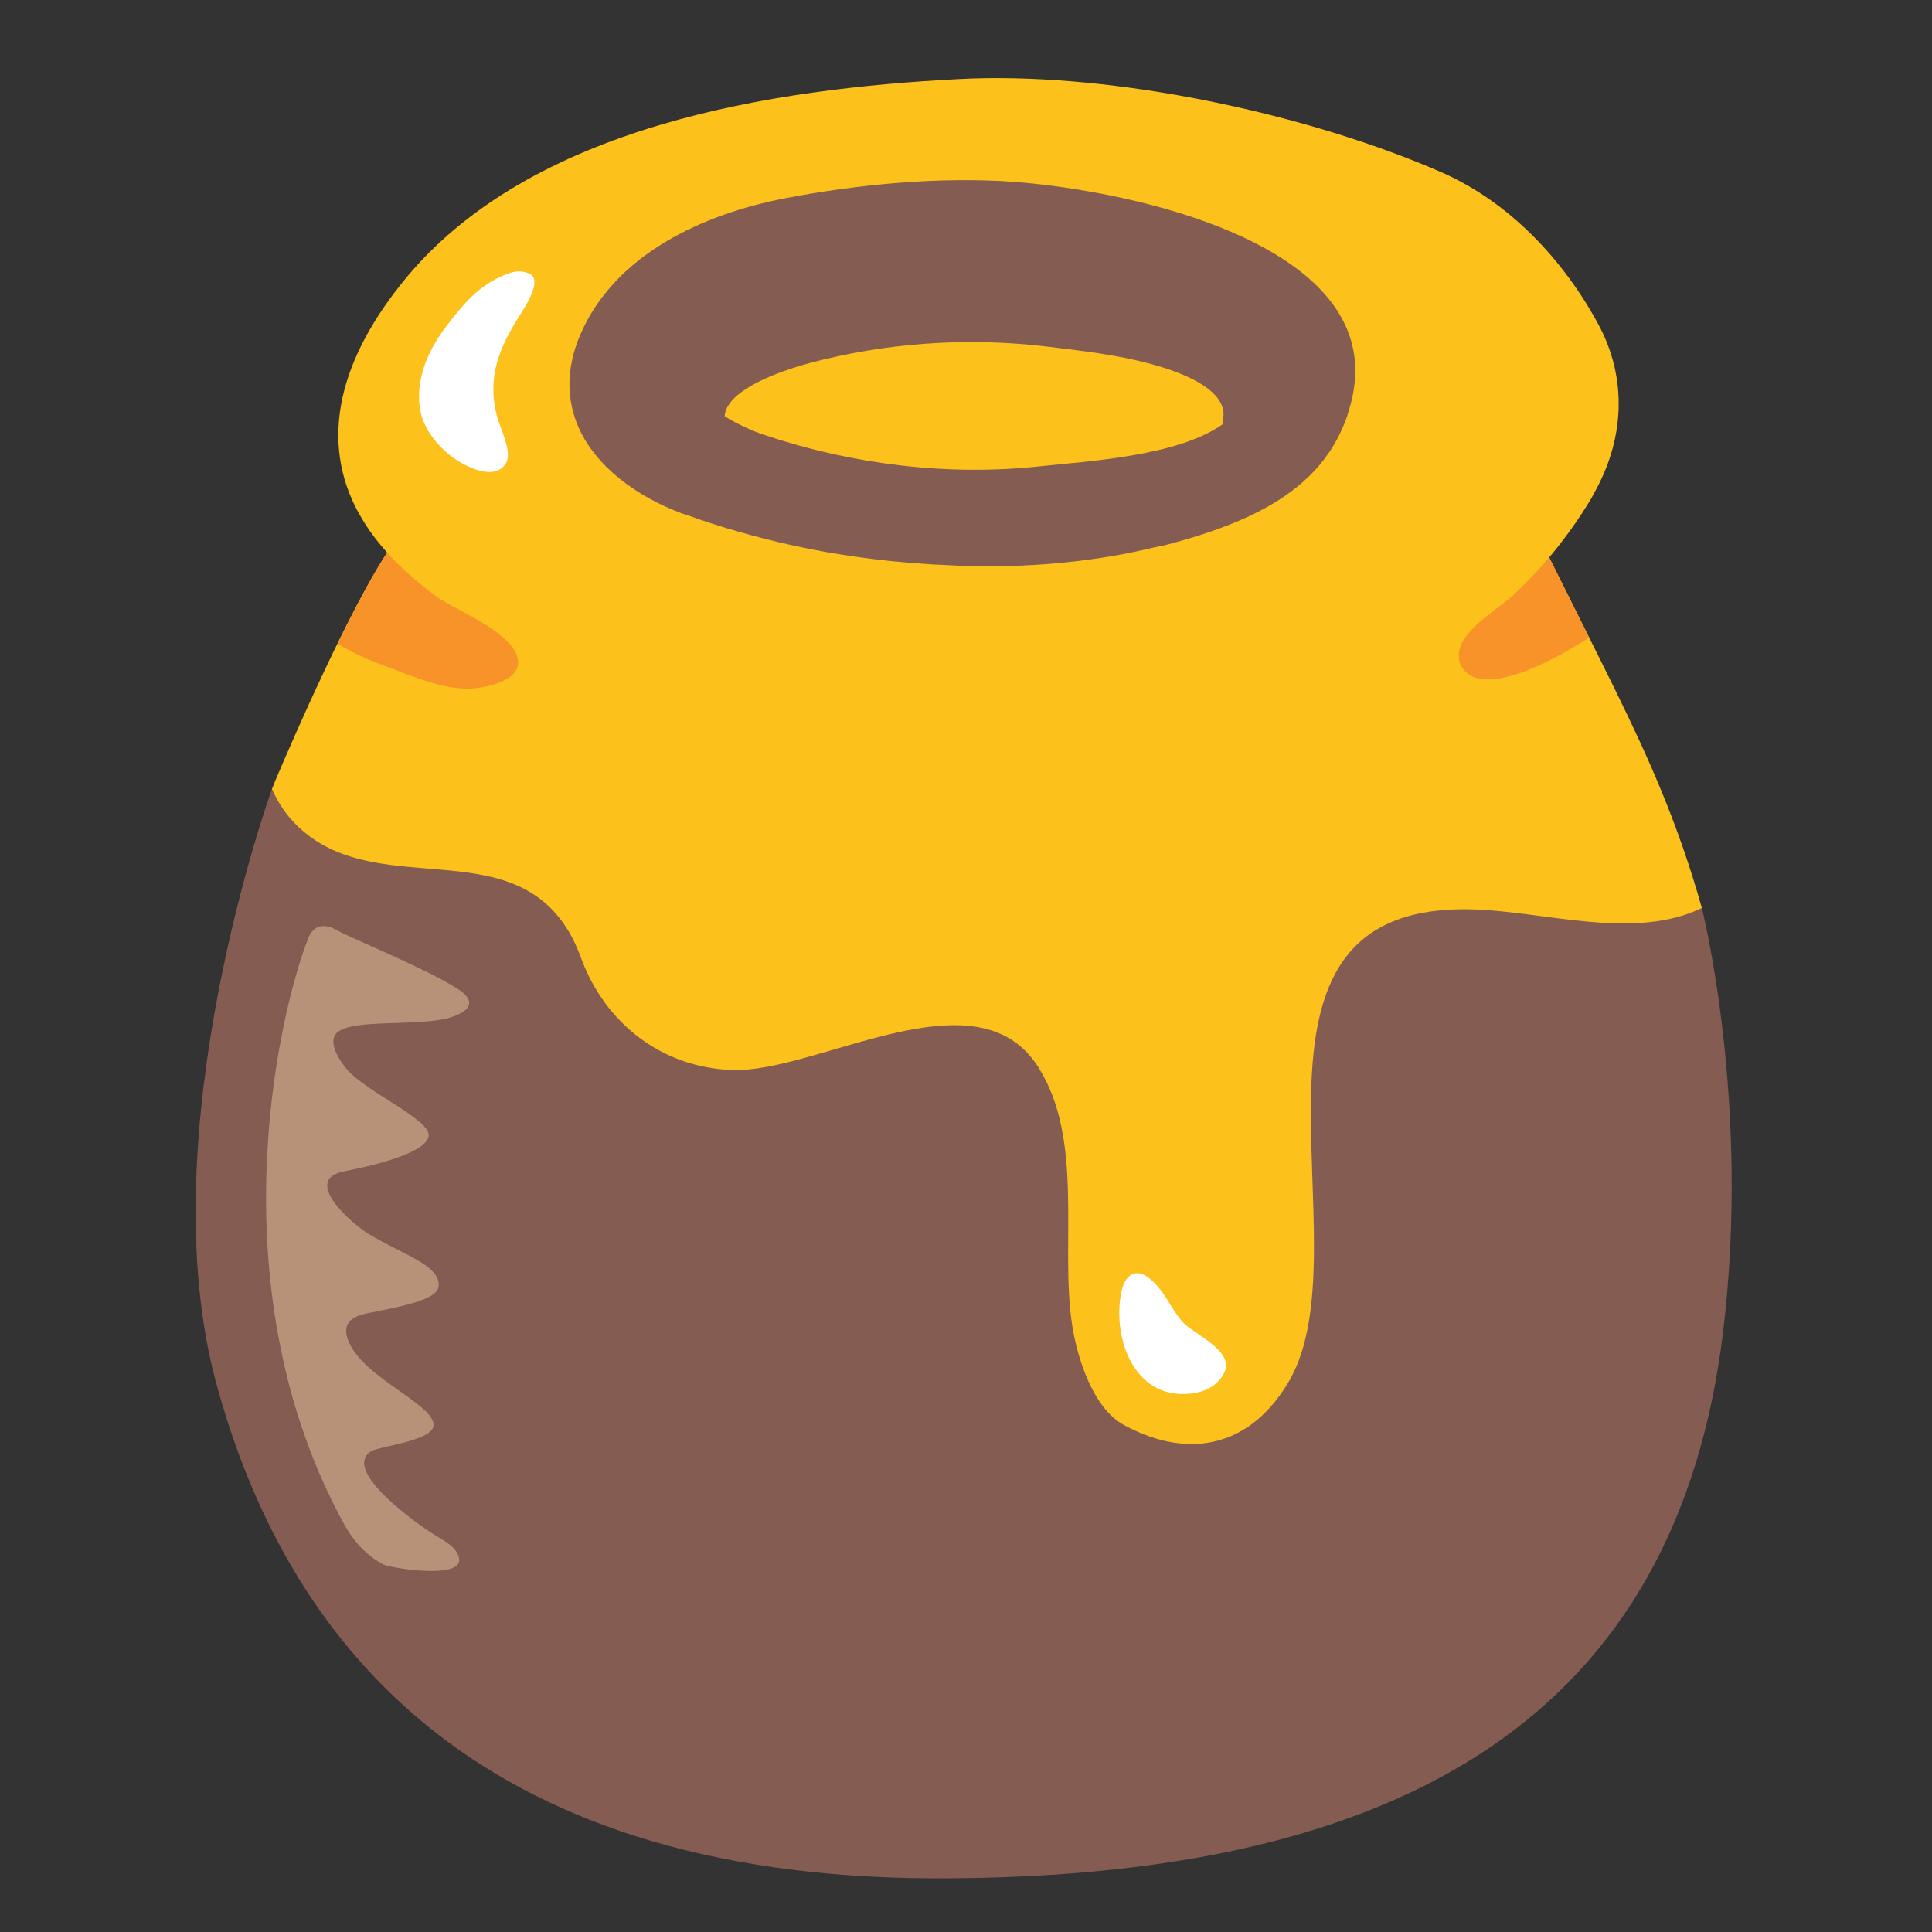 <?xml version="1.0" encoding="UTF-8" standalone="no"?>
<svg
   width="128"
   height="128"
   style="enable-background:new 0 0 128 128;"
   version="1.1"
   id="svg23542"
   sodipodi:docname="emoji_u1f36f.svg"
   inkscape:version="1.2.2 (732a01da63, 2022-12-09)"
   xmlns:inkscape="http://www.inkscape.org/namespaces/inkscape"
   xmlns:sodipodi="http://sodipodi.sourceforge.net/DTD/sodipodi-0.dtd"
   xmlns="http://www.w3.org/2000/svg"
   xmlns:svg="http://www.w3.org/2000/svg">
  <rect width="100%" height="100%" fill="#333333" stroke="none"/>
  <defs
     id="defs23546" />
  <sodipodi:namedview
     id="namedview23544"
     pagecolor="#ffffff"
     bordercolor="#000000"
     borderopacity="0.25"
     inkscape:showpageshadow="2"
     inkscape:pageopacity="0.0"
     inkscape:pagecheckerboard="0"
     inkscape:deskcolor="#d1d1d1"
     showgrid="false"
     inkscape:zoom="2.9996795"
     inkscape:cx="40.837695"
     inkscape:cy="43.671332"
     inkscape:window-width="1366"
     inkscape:window-height="697"
     inkscape:window-x="-8"
     inkscape:window-y="-8"
     inkscape:window-maximized="1"
     inkscape:current-layer="svg23542" />
  <path
     d="m 18.019,52.267 c 0,0 -8.223,22.682 -3.695,39.368 4.528,16.686 16.676,32.81 47.799,32.81 31.25,0 48.976,-11.061 52.036,-36.203 1.853,-15.281 -1.405,-28.074 -1.405,-28.074 z"
     style="fill:#855c52;stroke-width:1"
     id="path23526"
     sodipodi:nodetypes="cssccc" />
  <path
     id="path23530"
     style="fill:#fcc21b;stroke-width:1"
     d="m 65.429,5.177 c -0.642,0.008 -1.271,0.028 -1.891,0.061 C 51.402,5.863 35.068,8.246 26.657,18.717 c -3.039,3.779 -5.317,8.536 -3.714,13.408 0.25,0.739 0.572,1.458 0.978,2.135 0.473,0.833 1.069,1.613 1.726,2.344 -0.028,0.048 -0.047,0.074 -0.075,0.124 -2.482,3.824 -6.002,11.844 -7.366,15.071 -0.062,0.146 -0.114,0.322 -0.187,0.468 0.333,0.76 0.77,1.467 1.332,2.092 5.225,5.704 14.594,0.385 18.539,7.724 0.219,0.427 0.427,0.895 0.614,1.405 1.603,4.33 5.34,7.225 9.972,7.402 5.683,0.219 16.248,-6.672 20.328,-0.167 3.019,4.788 1.448,11.564 2.198,16.862 0.302,2.155 1.332,5.674 3.466,6.829 4.445,2.405 8.483,1.333 10.96,-2.956 5.215,-9.066 -5.443,-31.759 12.2,-31.207 4.788,0.146 10.648,2.072 15.124,-0.094 -0.802,-2.863 -1.738,-5.474 -2.686,-7.764 -1.78,-4.336 -3.939,-8.429 -7.433,-15.469 0.069,-0.081 0.141,-0.158 0.209,-0.24 0.958,-1.166 1.832,-2.404 2.592,-3.674 0.052,-0.083 0.092,-0.177 0.134,-0.26 2.051,-3.581 2.3,-7.662 0.281,-11.346 C 103.54,17.167 99.98,13.378 95.494,11.411 86.994,7.702 75.054,5.064 65.429,5.177 Z"
     sodipodi:nodetypes="scccccccccccccccccccccccccs" />
  <path
     d="m 45.218,34.03 c 0.125,0.042 0.25,0.073 0.364,0.115 2.186,0.791 4.528,1.457 6.933,1.988 3.404,0.749 6.974,1.187 10.534,1.322 0.219,0.01 0.416,0.021 0.645,0.031 0.219,0 0.427,0.021 0.635,0.021 0.104,0 0.219,0.01 0.333,0.01 4.101,0.052 8.13,-0.354 11.846,-1.26 0.271,-0.062 0.573,-0.104 0.833,-0.177 1.801,-0.479 3.685,-1.072 5.423,-1.884 2.623,-1.228 4.924,-2.987 6.141,-5.756 0.25,-0.531 0.416,-1.051 0.552,-1.561 2.363,-8.452 -8.286,-12.491 -16.582,-14.063 -2.155,-0.406 -4.153,-0.656 -5.725,-0.77 -4.872,-0.354 -10.336,0.167 -15.104,1.083 -5.413,1.041 -11.315,3.685 -13.615,9.077 -0.968,2.29 -0.874,4.341 -0.104,6.1 1.155,2.623 3.851,4.59 6.891,5.725 z m 5.413,-5.215 c -0.791,-0.271 -1.738,-0.687 -2.623,-1.239 0.031,-0.427 0.26,-0.822 0.625,-1.187 1.166,-1.155 3.664,-1.978 4.996,-2.332 5.069,-1.353 10.472,-1.728 15.749,-1.093 2.311,0.281 4.653,0.541 6.891,1.155 1.26,0.344 3.071,0.947 4.07,1.894 0.468,0.448 0.77,0.958 0.718,1.561 -0.021,0.177 -0.042,0.354 -0.062,0.541 -2.998,2.123 -9.004,2.446 -12.106,2.779 -6.079,0.666 -12.481,-0.135 -18.258,-2.082 z"
     style="fill:#855c52;stroke-width:1"
     id="path23532" />
  <path
     d="m 79.256,92.269 c -3.966,0.76 -5.631,-3.477 -4.955,-6.724 0.208,-0.958 0.843,-1.582 1.759,-0.916 1.062,0.77 1.447,2.009 2.29,2.956 0.739,0.822 3.445,1.894 2.769,3.341 -0.354,0.749 -1.072,1.197 -1.863,1.343 z"
     style="fill:#ffffff;stroke-width:1"
     id="path23534" />
  <path
     d="m 30.01,30.314 c -1.145,-0.843 -2.03,-2.071 -2.196,-3.289 -0.271,-1.988 0.573,-3.872 1.77,-5.423 1.01,-1.332 1.967,-2.498 3.487,-3.227 0.666,-0.312 1.301,-0.583 2.03,-0.229 0.864,0.427 -0.344,2.238 -0.645,2.706 -1.384,2.196 -2.207,4.112 -1.53,6.735 0.187,0.739 1.02,2.311 0.614,3.06 -0.708,1.291 -2.686,0.271 -3.529,-0.333 z"
     style="fill:#ffffff;stroke-width:1"
     id="path23536" />
  <path
     d="m 25.388,103.647 c 0.406,0.219 5.288,1.051 5.028,-0.406 -0.146,-0.822 -1.249,-1.291 -1.905,-1.728 -0.5,-0.323 -6.037,-4.091 -3.893,-5.382 0.479,-0.291 3.997,-0.677 4.101,-1.655 0.146,-1.416 -4.601,-3.133 -5.621,-5.6 -0.614,-1.457 0.645,-1.759 1.416,-1.905 2.103,-0.416 4.486,-0.864 4.549,-1.759 0.094,-1.395 -2.269,-2.03 -4.684,-3.487 -0.947,-0.573 -4.476,-3.55 -1.582,-4.122 1.197,-0.239 5.382,-1.083 5.6,-2.332 0.177,-1.072 -4.06,-2.873 -5.413,-4.424 -0.479,-0.562 -1.416,-1.947 -0.531,-2.529 1.155,-0.749 4.507,-0.364 6.87,-0.781 0.625,-0.115 3.029,-0.781 0.895,-2.092 -2.061,-1.27 -6.246,-2.998 -7.588,-3.654 -0.271,-0.135 -0.531,-0.302 -0.833,-0.385 -0.687,-0.187 -1.145,0.156 -1.374,0.749 -2.113,5.423 -6.089,23.473 2.415,38.899 0.625,1.103 1.457,2.009 2.55,2.592 z"
     style="fill:#b89278;stroke-width:1"
     id="path23538" />
  <path
     id="path23524"
     style="fill:#f79329;stroke-width:1"
     d="m 25.647,36.604 c -0.028,0.048 -0.047,0.074 -0.075,0.124 -0.972,1.497 -2.094,3.674 -3.192,5.918 0.885,0.587 2.222,1.139 3.196,1.502 1.645,0.614 3.424,1.395 5.215,1.478 0.895,0.042 3.102,-0.323 3.466,-1.374 0.021,-0.052 0.053,-0.094 0.053,-0.146 0.146,-0.968 -0.802,-1.842 -1.958,-2.602 -1.249,-0.812 -2.737,-1.479 -3.403,-1.958 -0.187,-0.125 -0.354,-0.269 -0.531,-0.405 -0.968,-0.739 -1.916,-1.582 -2.749,-2.509 -0.008,-0.009 -0.014,-0.019 -0.022,-0.028 z m 76.987,0.319 c -0.688,0.815 -1.409,1.592 -2.175,2.312 -0.083,0.073 -0.146,0.157 -0.24,0.23 -0.573,0.531 -1.842,1.331 -2.706,2.247 -0.531,0.562 -0.895,1.167 -0.864,1.771 0.01,0.167 0.01,0.334 0.094,0.5 1.183,2.604 6.42,-0.367 8.541,-1.742 -0.842,-1.685 -1.587,-3.177 -2.649,-5.316 z"
     sodipodi:nodetypes="ccccsccccccccccccccc" />
</svg>
